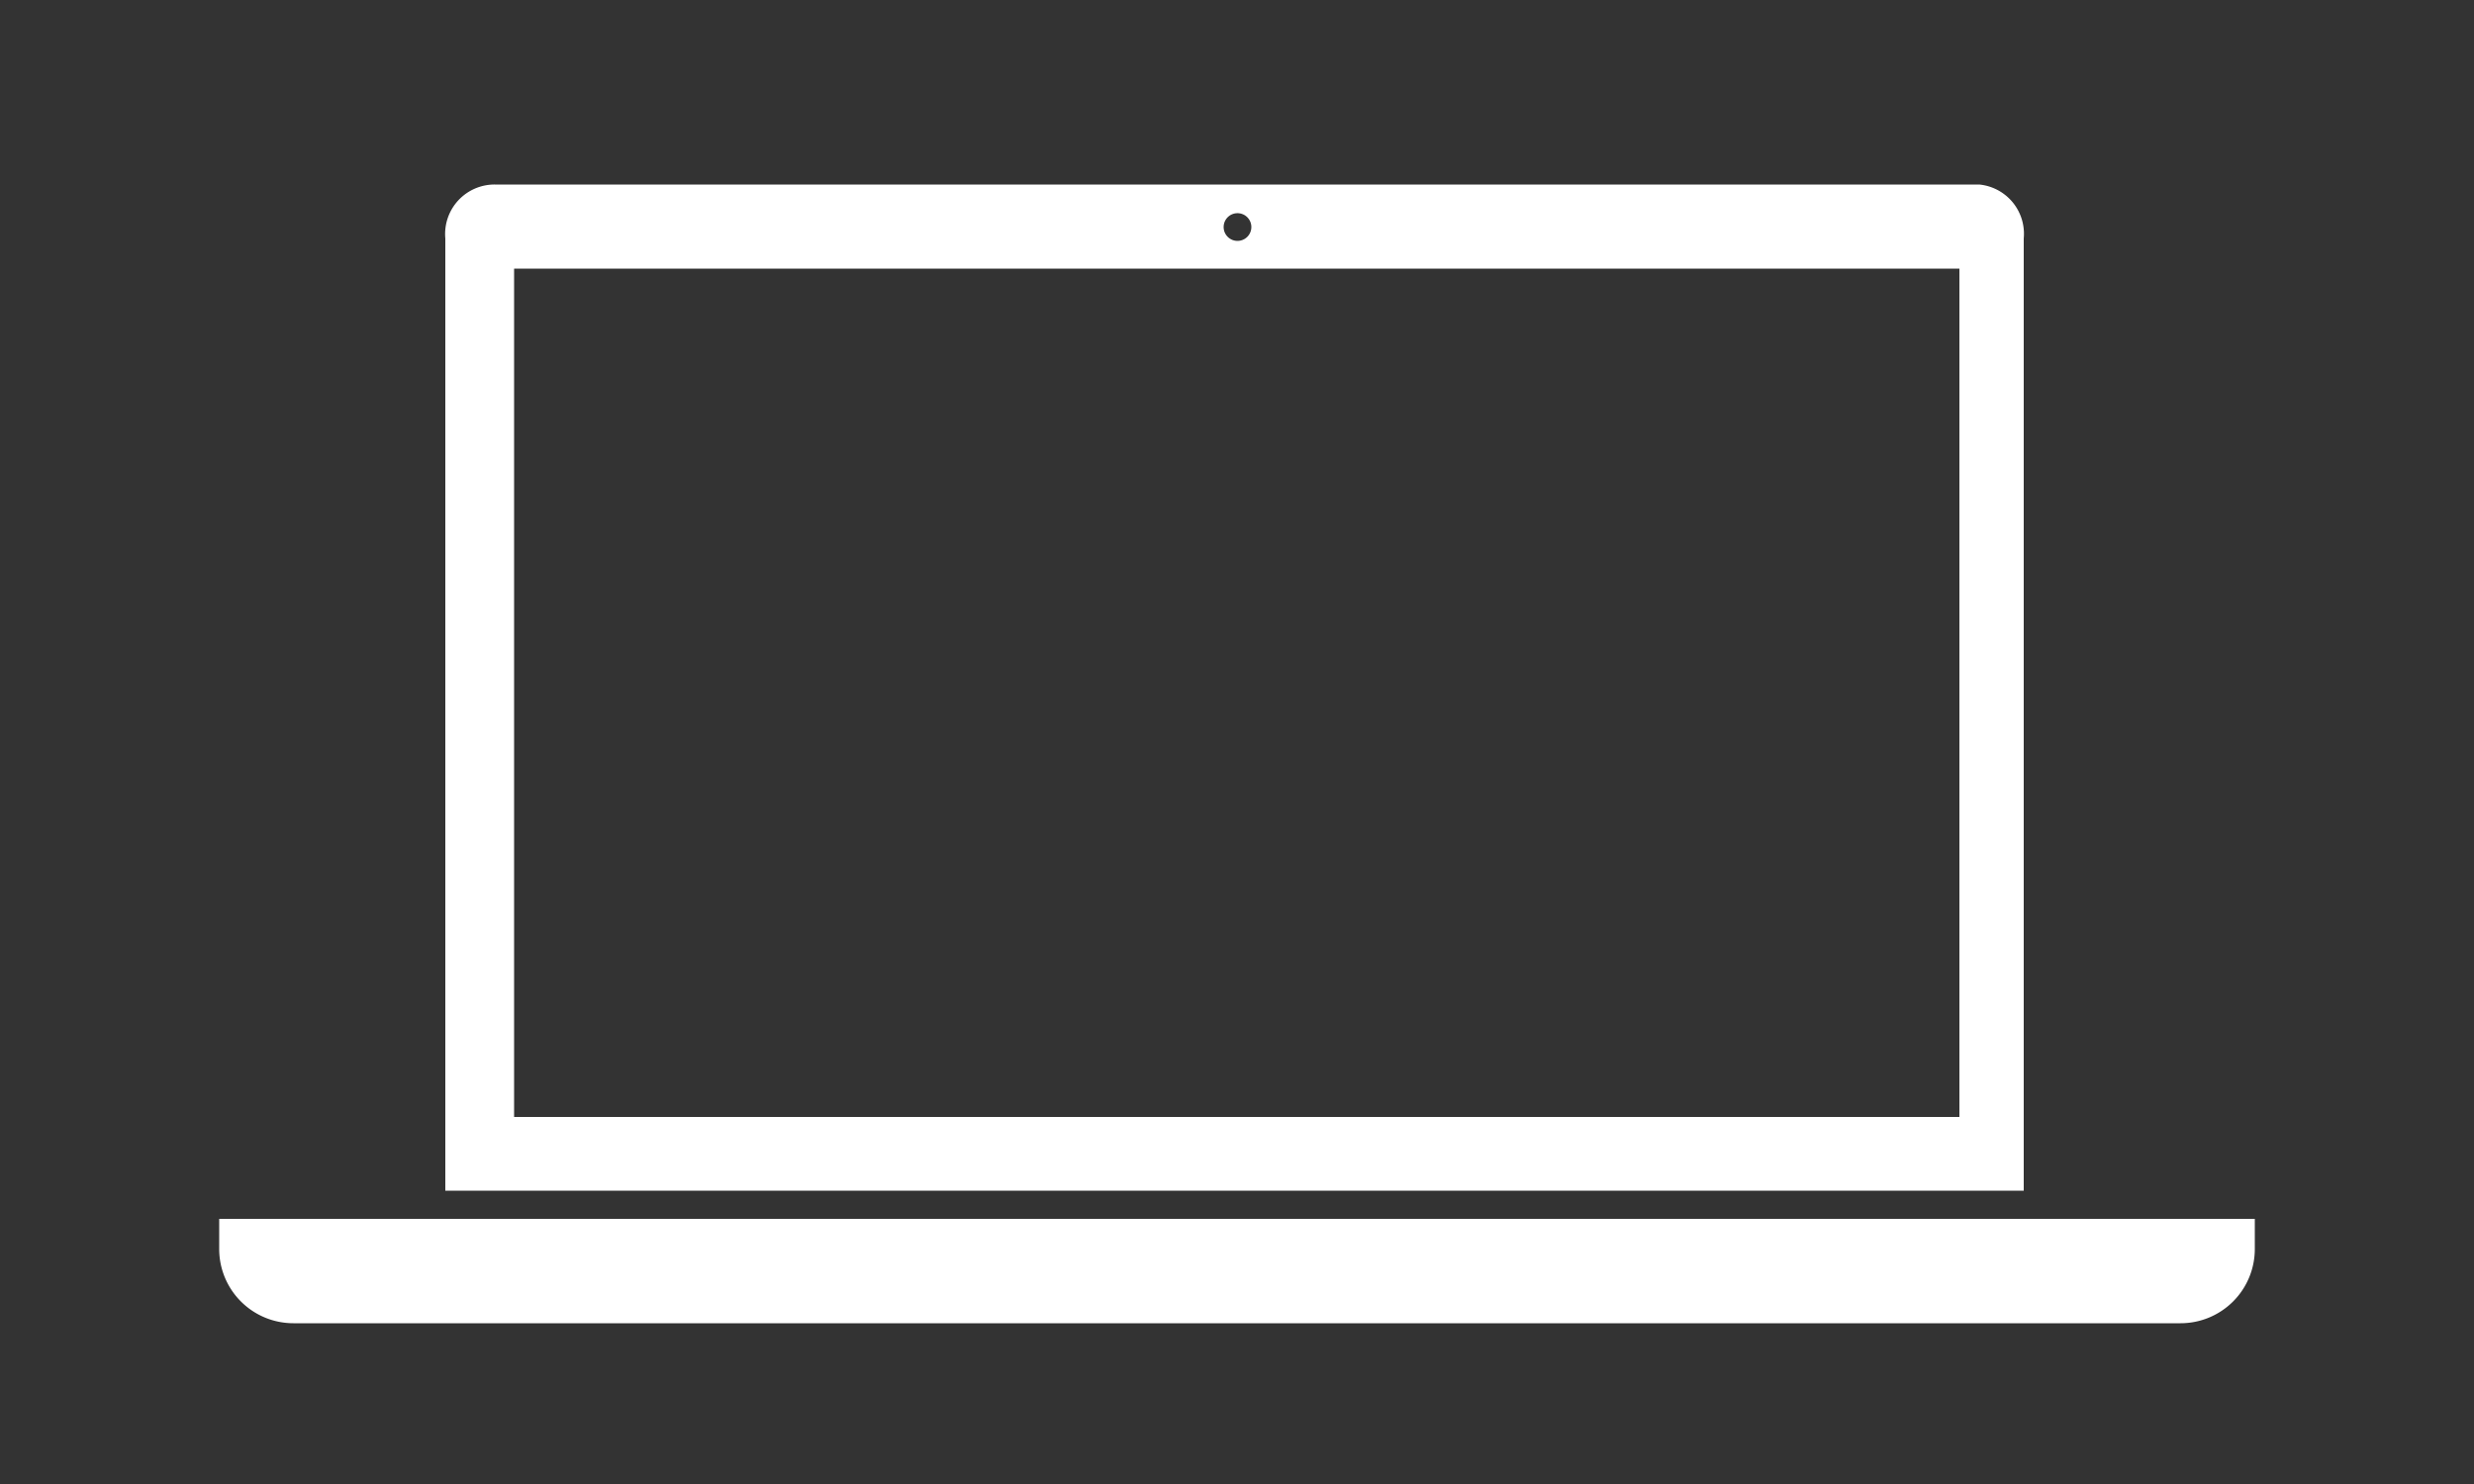 <svg id="Layer_1" data-name="Layer 1" xmlns="http://www.w3.org/2000/svg" viewBox="0 0 50 30"><rect x="0" y="0" width="50" height="30" fill="#333333" stroke="none"/><defs><style>.cls-1{fill:#fff;}</style></defs><title>portfolio</title><path class="cls-1" d="M4.43,24.64H45.57a0,0,0,0,1,0,0v.61a1.5,1.5,0,0,1-1.5,1.5H5.93a1.5,1.5,0,0,1-1.5-1.5v-.61A0,0,0,0,1,4.43,24.64Z"/><path class="cls-1" d="M40,3.73H10A1,1,0,0,0,9,4.82V24.07h31.9V4.82A1,1,0,0,0,40,3.73ZM25,4.31a.28.28,0,1,1-.27.28A.28.28,0,0,1,25,4.31ZM39.6,22.58H10.39V5.43H39.6Z"/></svg>